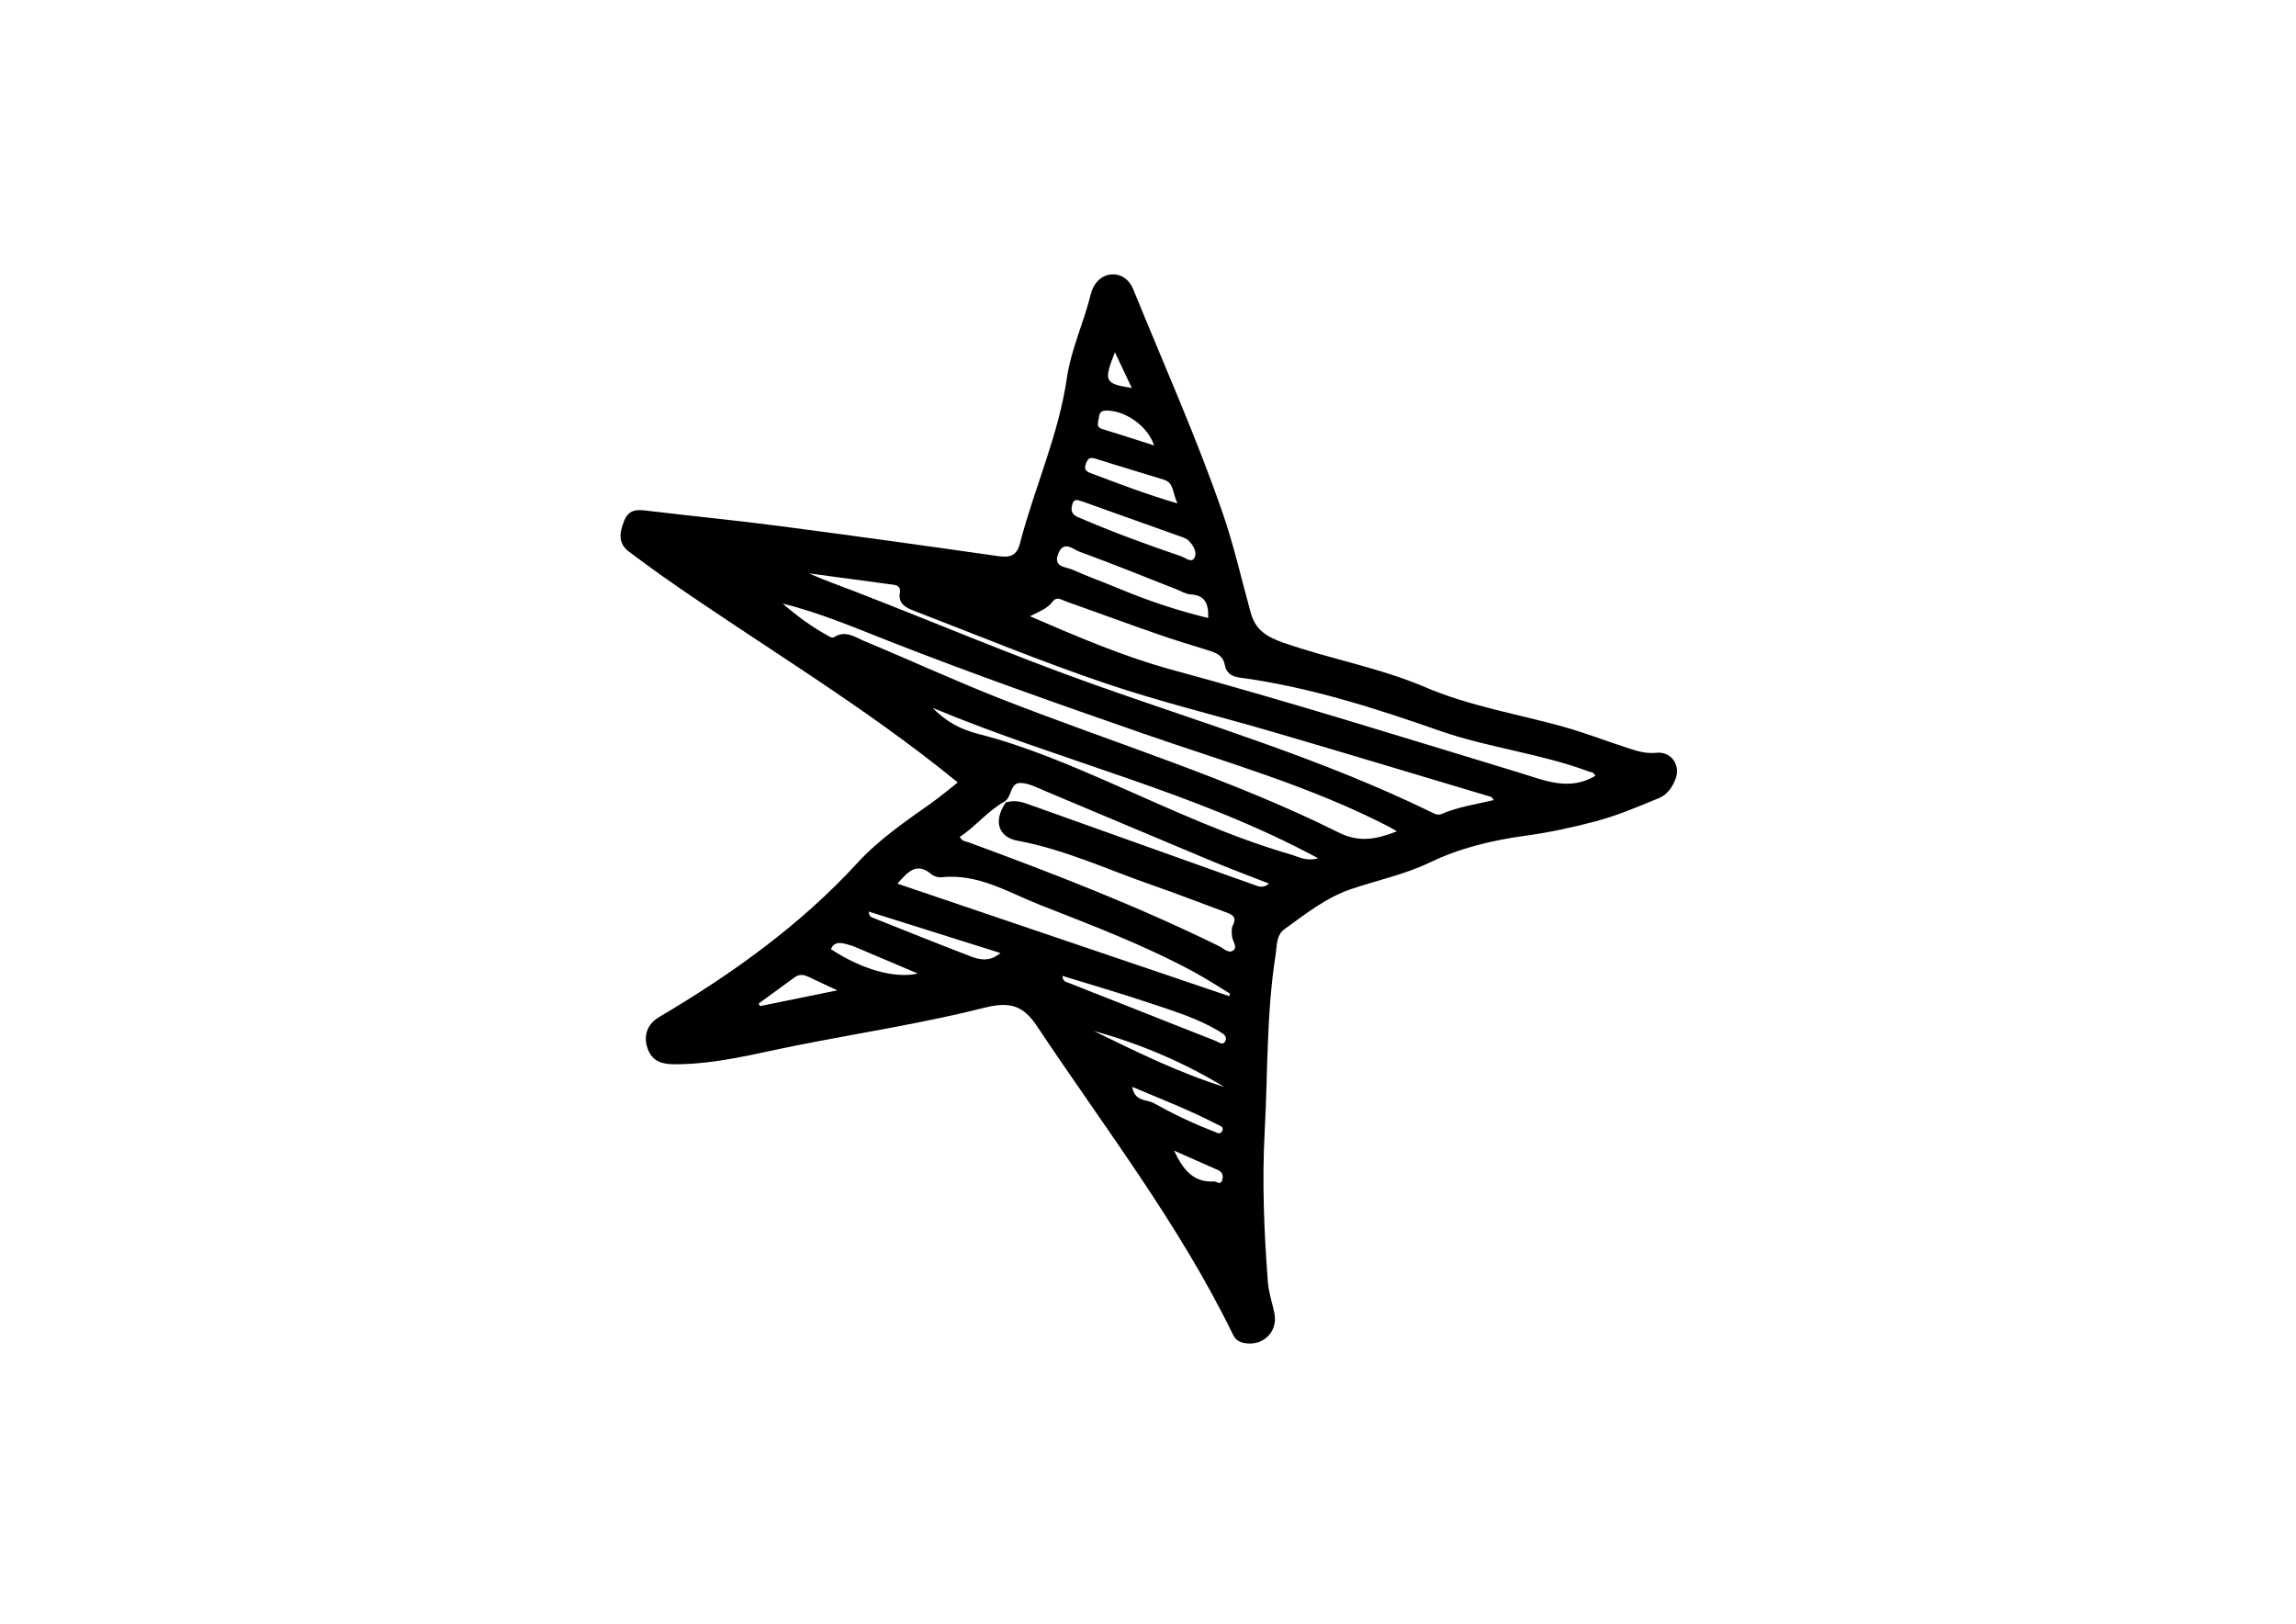 <?xml version="1.0" encoding="utf-8"?>
<!-- Generator: Adobe Illustrator 16.0.0, SVG Export Plug-In . SVG Version: 6.00 Build 0)  -->
<!DOCTYPE svg PUBLIC "-//W3C//DTD SVG 1.1//EN" "http://www.w3.org/Graphics/SVG/1.1/DTD/svg11.dtd">
<svg version="1.1" id="Layer_1" xmlns="http://www.w3.org/2000/svg" xmlns:xlink="http://www.w3.org/1999/xlink" x="0px" y="0px"
	 width="841.89px" height="595.28px" viewBox="0 0 841.89 595.28" enable-background="new 0 0 841.89 595.28" xml:space="preserve">
<path d="M351.185,286.857c-34.629-28.331-72.426-50.464-108.177-75.553c-4.076-2.864-8.03-5.907-12.079-8.812
	c-4.541-3.258-3.787-7.288-2.001-11.686c1.752-4.321,5.006-3.978,8.686-3.53c16.104,1.929,32.247,3.496,48.327,5.599
	c26.661,3.477,53.298,7.189,79.914,10.989c4.251,0.613,6.917,0.091,8.132-4.608c5.269-20.329,14.149-39.623,17.203-60.608
	c1.55-10.648,6.244-20.436,8.784-30.845c0.884-3.636,3.697-7.234,8.164-7.215c3.499,0.014,6.089,2.232,7.476,5.656
	c11.092,27.323,23.203,54.256,32.813,82.156c4.08,11.826,6.818,24.113,10.172,36.19c1.718,6.192,5.544,8.797,11.968,11.032
	c17.228,6.013,35.321,9.16,52.144,16.356c16.197,6.921,33.564,9.728,50.393,14.419c7.977,2.226,15.734,5.228,23.617,7.797
	c3.445,1.133,6.783,2.202,10.692,1.788c5.428-0.564,8.921,4.588,6.948,9.629c-1.155,2.959-2.955,5.692-6.006,6.965
	c-7.617,3.162-15.428,6.435-23.17,8.503c-8.357,2.234-17.107,4.121-25.855,5.312c-12.092,1.646-23.887,4.451-34.992,9.782
	c-9.183,4.418-19.182,6.498-28.776,9.729c-9.325,3.139-16.794,9.169-24.566,14.729c-3.07,2.197-2.747,6.208-3.286,9.612
	c-3.357,21.37-2.807,42.975-3.971,64.479c-1.005,18.473-0.24,36.903,1.16,55.321c0.299,3.924,1.622,7.586,2.387,11.383
	c1.392,6.935-4.253,12.309-11.184,10.918c-2.029-0.406-3.176-1.342-4.074-3.195c-19.66-40.394-47.077-75.813-71.801-112.962
	c-4.848-7.29-9.67-9.146-18.94-6.81c-22.814,5.763-46.177,9.329-69.292,13.912c-14.799,2.942-29.421,6.92-44.687,6.889
	c-4.422-0.006-8.063-1.01-9.735-5.481c-1.86-4.979-0.211-9.269,4.121-11.831c26.606-15.737,51.602-33.53,72.684-56.488
	c7.896-8.598,17.55-15.207,27.056-21.918C344.723,292.139,347.795,289.516,351.185,286.857z M368.4,293.825
	c-6.267,3.474-10.646,9.203-16.499,13.007c1.012,1.759,2.26,1.613,3.259,1.98c31.093,11.428,61.969,23.389,91.75,38.014
	c1.715,0.84,3.645,2.991,5.404,1.527c1.516-1.262-0.447-3.405-0.563-5.18c-0.096-1.279-0.299-2.783,0.25-3.814
	c1.771-3.365-0.36-4.133-2.81-5.026c-8.646-3.161-17.218-6.54-25.913-9.548c-16.676-5.765-32.743-13.357-50.273-16.592
	c-6.09-1.121-9.348-6.343-4.237-14c2.565-0.775,5.043-0.51,7.542,0.386c27.754,9.922,55.512,19.824,83.27,29.725
	c1.748,0.623,3.538,1.525,5.735-0.367c-7.385-2.898-14.252-5.447-21.004-8.27c-20.412-8.519-40.764-17.168-61.164-25.707
	c-2.882-1.211-5.882-2.811-8.87-2.919C370.321,286.9,371.078,292.114,368.4,293.825z M584.94,284.451
	c-0.462-1.452-1.517-1.297-2.339-1.601c-17.818-6.643-36.85-8.683-54.824-14.982c-23.963-8.395-48.192-16.125-73.522-19.501
	c-2.57-0.343-4.648-1.718-5.102-4.384c-0.653-3.855-3.483-4.759-6.568-5.702c-6.159-1.875-12.325-3.773-18.407-5.896
	c-11.12-3.873-22.167-7.954-33.265-11.883c-1.609-0.57-3.395-1.991-4.982,0.117c-1.946,2.603-5.034,3.619-8.272,5.308
	c17.596,7.585,34.383,14.816,52.307,19.684c42.648,11.565,84.825,24.835,127.113,37.651
	C565.971,285.964,575.281,290.222,584.94,284.451z M512.211,304.777c-1.18-0.687-1.925-1.167-2.704-1.571
	c-28.762-14.916-59.911-23.706-90.271-34.267c-30.769-10.695-61.481-21.474-91.816-33.331c-13.313-5.205-26.453-10.88-40.441-14.334
	c5.153,4.458,10.558,8.484,16.517,11.732c0.787,0.425,1.552,1.091,2.524,0.488c4.059-2.526,7.531,0.132,10.924,1.541
	c16.959,7.046,33.659,14.763,50.761,21.449c41.144,16.072,83.528,29.002,123.198,48.743
	C498.256,308.89,504.474,307.82,512.211,304.777z M547.732,293.321c-0.557-0.688-0.717-1.087-0.967-1.159
	c-26.297-7.868-52.565-15.792-78.903-23.509c-20.835-6.117-42.015-11.183-62.565-18.151c-23.638-8.01-46.767-17.569-70.084-26.553
	c-2.896-1.113-5.965-2.511-5.259-6.672c0.322-1.893-0.558-2.673-2.343-2.906c-10.333-1.369-20.663-2.774-30.991-4.166
	c5.437,2.428,10.969,4.372,16.44,6.483c29.527,11.404,58.649,23.84,88.508,34.42c41.456,14.686,83.701,27.313,123.389,46.706
	c1.204,0.583,2.335,1.182,3.664,0.603C534.64,295.8,541.16,294.891,547.732,293.321z M450.791,365.23
	c0.057-0.326,0.123-0.651,0.186-0.983c-4.34-2.616-8.589-5.412-13.047-7.829c-18.166-9.852-37.486-17.16-56.636-24.688
	c-11.578-4.557-22.741-11.598-36.122-10.111c-1.179,0.123-2.735-0.339-3.63-1.104c-5.592-4.709-8.72-0.693-12.49,3.438
	C369.911,337.8,410.347,351.515,450.791,365.23z M342.004,259.525c5.202,5.362,10.454,7.933,17.003,9.614
	c17.107,4.396,33.408,11.369,49.587,18.483c21.234,9.333,42.288,19.136,64.63,25.622c2.937,0.849,5.866,2.691,10.091,1.399
	C438.195,290.295,388.943,279.126,342.004,259.525z M443.023,226.569c0.183-5.206-1.141-8.373-6.438-8.647
	c-1.757-0.097-3.467-1.19-5.188-1.863c-11.833-4.638-23.613-9.446-35.554-13.789c-2.283-0.822-5.81-4.327-7.798,0.689
	c-1.984,5.021,2.697,4.78,5.151,5.875c5.553,2.478,11.292,4.524,16.902,6.866C420.65,220.111,431.432,223.778,443.023,226.569z
	 M395.307,183.388c-1.561-0.329-1.978,0.722-2.269,2.164c-0.445,2.213,0.411,3.265,2.46,4.142
	c12.322,5.296,24.892,9.936,37.58,14.234c1.586,0.536,3.833,2.608,4.885,0.585c1.073-2.076-0.388-4.634-2.157-6.349
	c-0.748-0.731-1.902-1.107-2.934-1.475c-11.923-4.275-23.856-8.519-35.793-12.773C396.561,183.732,396.021,183.598,395.307,183.388z
	 M389.583,357.779c0.06,2.156,1.467,2.23,2.365,2.594c6.645,2.688,13.347,5.25,20.016,7.885
	c11.289,4.463,22.554,8.983,33.879,13.383c0.991,0.377,2.483,1.768,3.384,0.18c0.919-1.629-0.41-2.711-1.771-3.489
	c-1.275-0.736-2.54-1.483-3.85-2.155c-7.06-3.66-14.65-5.979-22.136-8.483C410.98,364.174,400.342,361.1,389.583,357.779z
	 M431.764,184.563c-1.925-3.875-1.191-7.514-5.023-8.707c-8.256-2.573-16.562-5.007-24.807-7.622
	c-1.928-0.604-2.907-0.542-3.706,1.647c-0.796,2.177-0.172,2.873,1.76,3.602C409.964,177.226,419.906,181.086,431.764,184.563z
	 M366.839,349.396c-16.34-5.145-32.178-10.132-48.272-15.191c0.067,1.723,0.782,1.989,1.462,2.254
	c11.953,4.743,23.875,9.566,35.884,14.162C359.257,351.898,362.856,352.723,366.839,349.396z M278.168,367.924
	c0.169,0.308,0.346,0.61,0.522,0.924c9.101-1.857,18.208-3.71,28.36-5.775c-4.266-1.982-7.411-3.422-10.527-4.916
	c-1.775-0.856-3.438-1.12-5.163,0.156C286.983,361.543,282.563,364.723,278.168,367.924z M423.197,163.306
	c-2.438-7.377-11.07-13.033-17.785-12.77c-2.141,0.089-2.3,1.283-2.514,2.782c-0.224,1.552-1.129,3.236,1.328,3.987
	C410.281,159.157,416.305,161.118,423.197,163.306z M336.552,356.915c-8.342-3.539-15.747-6.692-23.167-9.816
	c-1.013-0.429-2.094-0.705-3.155-0.993c-2.261-0.626-4.406-0.834-5.565,1.869C315.716,355.242,327.859,358.887,336.552,356.915z
	 M448.922,398.501c-14.998-9.114-30.985-15.895-47.872-20.532C416.682,385.582,432.271,393.313,448.922,398.501z M415.169,398.467
	c0.856,5.481,5.202,4.485,7.87,5.961c7.088,3.936,14.391,7.456,21.967,10.348c1.077,0.411,2.561,1.516,3.243-0.354
	c0.52-1.422-1.067-1.739-1.953-2.201C436.381,407.05,425.973,403.029,415.169,398.467z M430.498,421.838
	c3.328,7.031,7.09,11.727,14.623,11.306c1.078-0.06,2.459,1.598,3.061-0.597c0.433-1.586,0.02-2.888-1.622-3.609
	C441.465,426.7,436.373,424.443,430.498,421.838z M408.808,129.133c-4.203,10.733-3.814,11.49,6.216,13.125
	C413.003,137.991,411.048,133.856,408.808,129.133z"/>
</svg>
